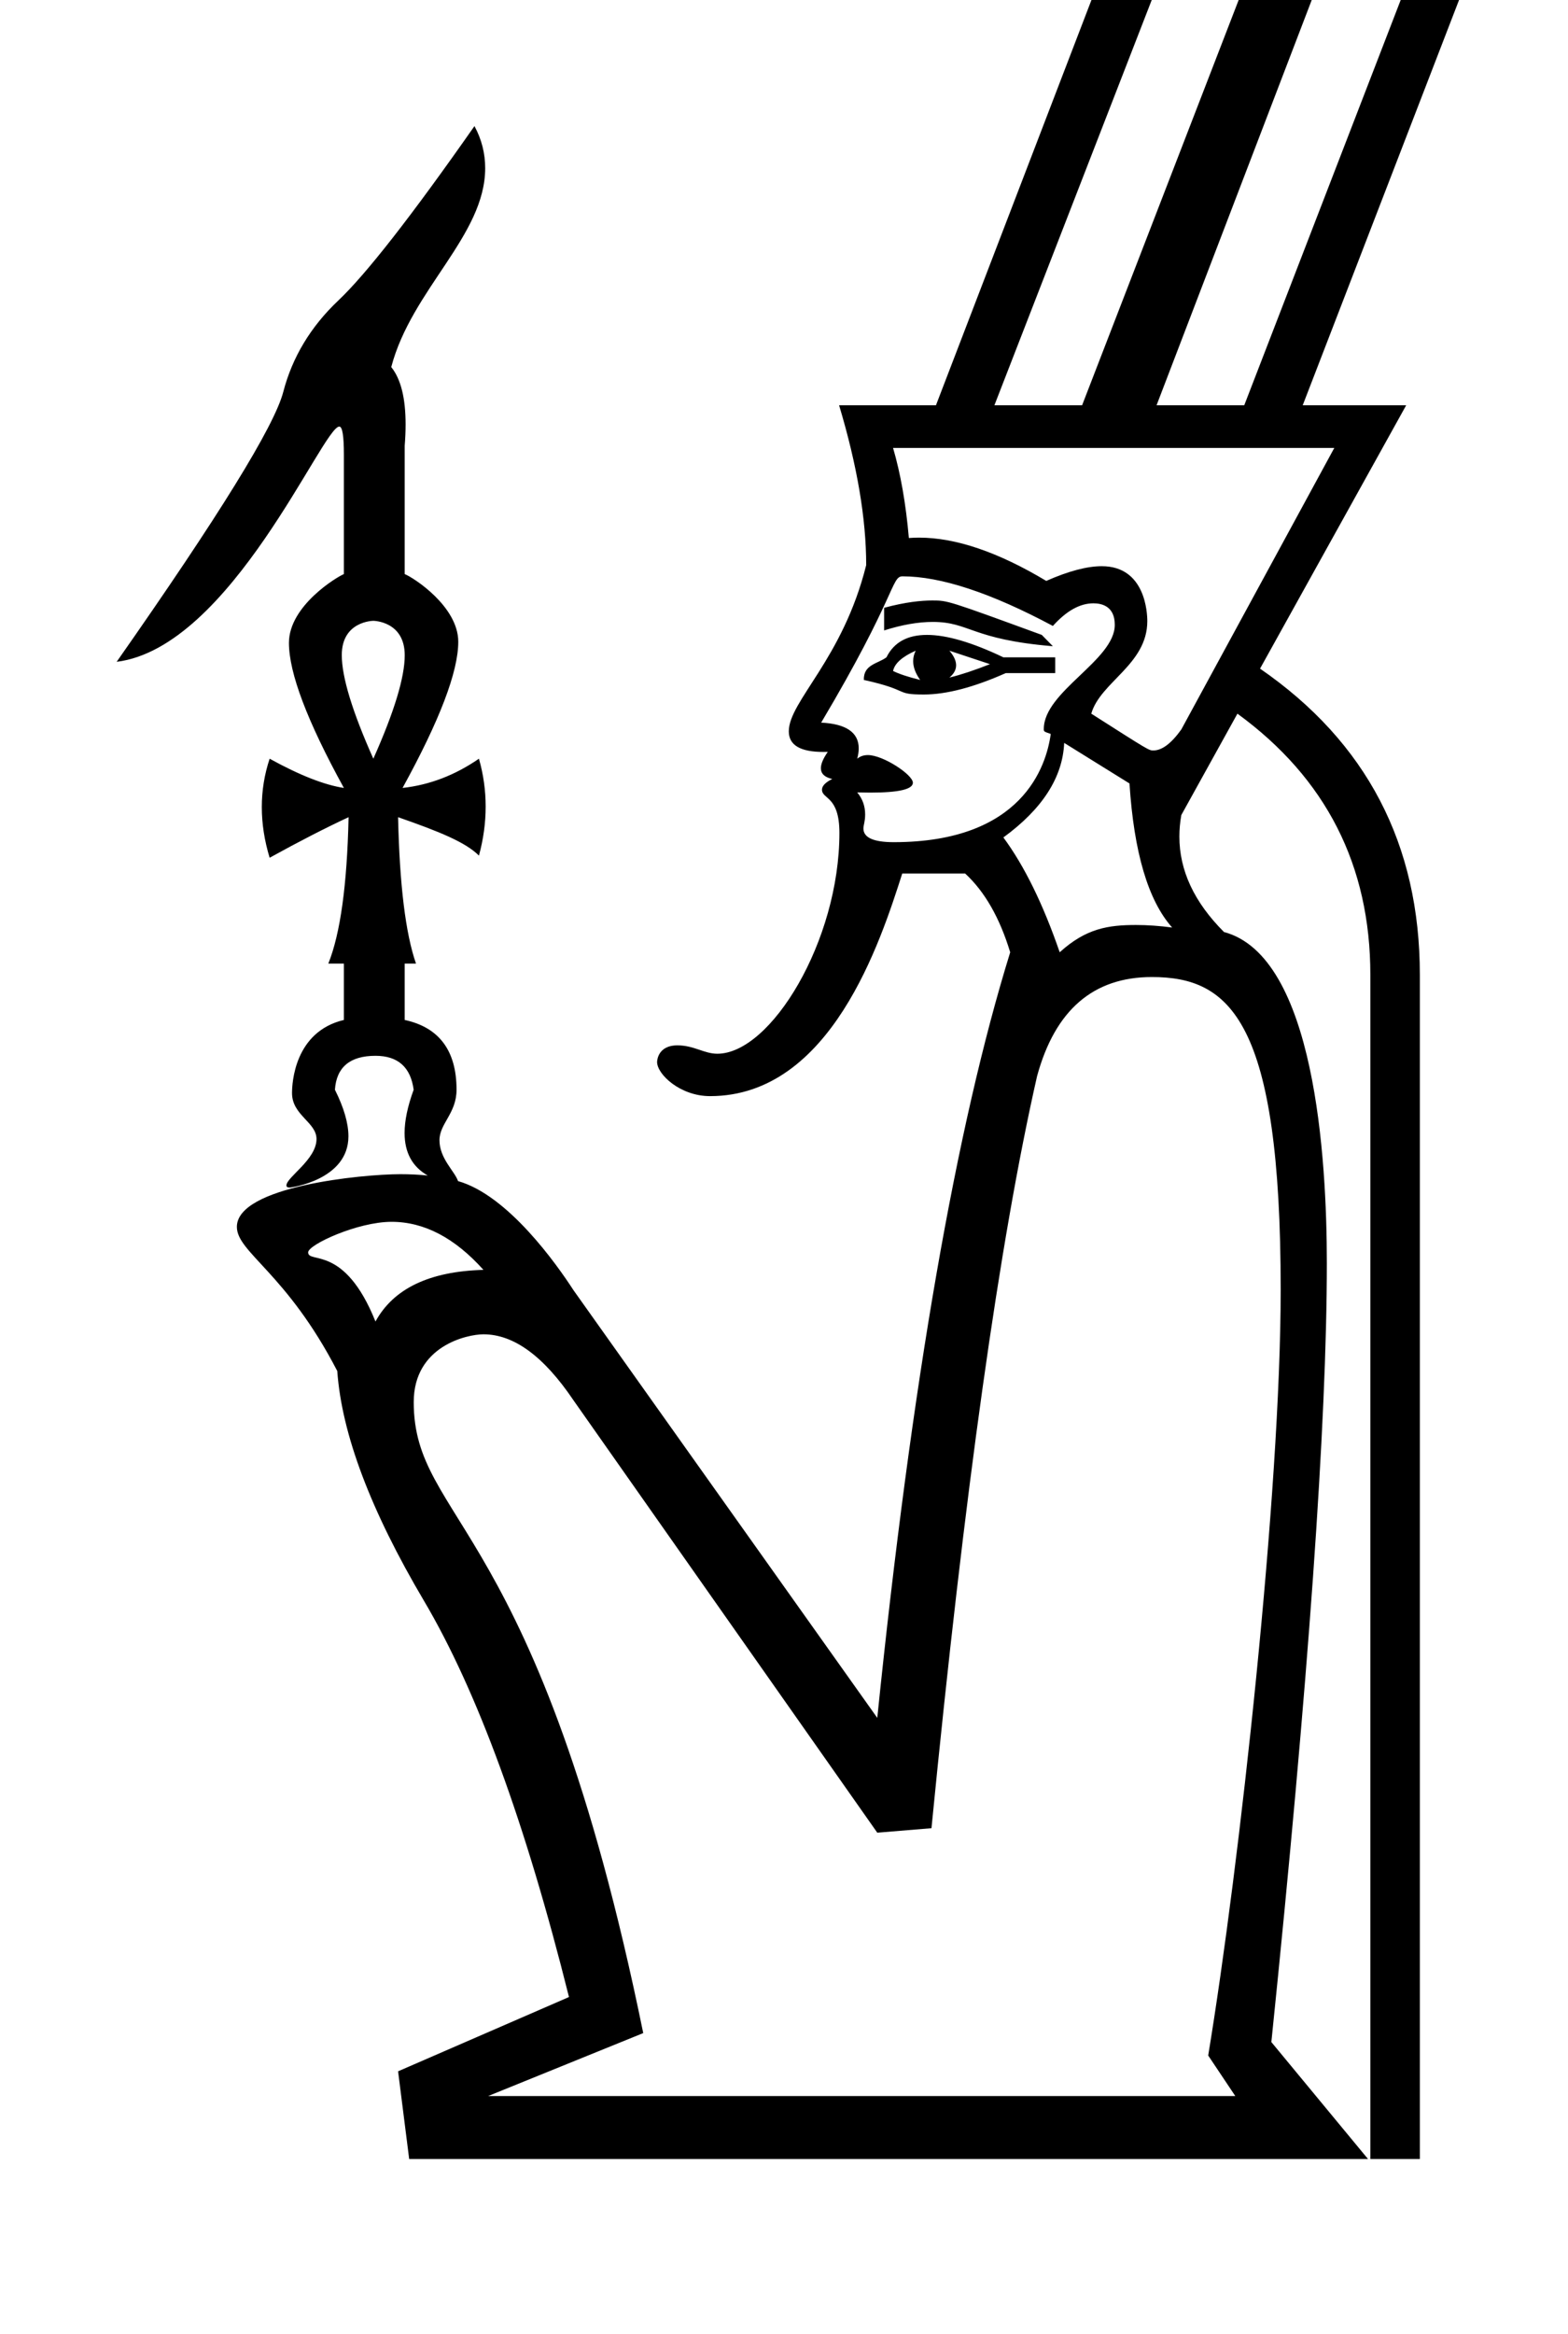 <?xml version="1.0" standalone="no"?>
<!DOCTYPE svg PUBLIC "-//W3C//DTD SVG 1.1//EN" "http://www.w3.org/Graphics/SVG/1.1/DTD/svg11.dtd" >
<svg xmlns="http://www.w3.org/2000/svg" xmlns:xlink="http://www.w3.org/1999/xlink" version="1.1" viewBox="-10 0 672 1000">
   <path fill="currentColor"
d="M376.677 374.237c-9.257 28.894 -30.555 95.369 -82.367 95.369c-12.896 0 -22.7 -9.416 -22.7 -14.605c0 -0.199 0.062 -7.146 8.712 -7.146c7.127 0 11.403 3.588 17.104 3.588c22.944 0 52.32 -48.334 52.32 -94.601
c0 -16.012 -7.464 -14.312 -7.464 -18.538c0 -1.582 1.459 -3.115 4.403 -4.574c-3.259 -0.719 -4.875 -2.257 -4.875 -4.608c0 -1.839 0.989 -4.175 2.955 -7.004c-0.646 0.022 -1.272 0.033 -1.881 0.033
c-9.892 0 -14.829 -2.928 -14.829 -8.817c0 -12.94 23.16 -30.983 33.169 -71.225c0 -19.934 -3.887 -42.747 -11.613 -68.487h41.514l82.935 -216.069c3.001 -10.114 11.315 -32.605 37.199 -32.605
c5.007 0 37.214 0.94 44.82 24.925c7.056 -4.042 14.774 -6.069 23.156 -6.069c2.57 0 42.56 0.477 42.56 30.128c0 6.37 -1.668 13.773 -5.001 22.209l-68.487 177.482h44.348l-62.636 112.835
c45.674 31.501 68.487 75.254 68.487 131.214v507.301h-21.214v-507.301c0 -46.953 -19.019 -84.26 -56.966 -111.92l-24.049 43.433c-0.554 3.115 -0.831 6.19 -0.831 9.225c0 14.51 6.339 28.104 19.119 40.884
c38.926 10.343 44.079 96.833 44.079 141.863c0 68.387 -7.927 179.615 -23.779 333.708l41.427 50.108h-410.93l-4.755 -37.581l73.242 -31.82c-18.653 -74.614 -39.364 -131.215 -62.179 -169.802
c-22.814 -38.587 -35.203 -71.367 -37.124 -98.388c-21.747 -42.052 -43.03 -50.816 -43.03 -61.77c0 -17.337 53.638 -22.565 70.064 -22.565c4.137 0 8.045 0.193 11.736 0.578c-6.593 -3.747 -9.922 -9.804 -9.922 -18.234
c0 -5.249 1.29 -11.418 3.887 -18.523c-1.28 -9.646 -6.721 -14.539 -16.367 -14.539c-10.927 0 -16.733 4.893 -17.373 14.539c3.857 7.716 5.785 14.364 5.785 19.957c0 18.77 -24.803 21.957 -25.137 21.957
c-0.958 0 -1.438 -0.3 -1.438 -0.9c0 -3.53 12.896 -11.09 12.896 -19.907c0 -7.181 -10.496 -10.174 -10.496 -19.672c0 -4.197 1.018 -26.302 22.23 -31.335v-24.14h-6.675c5.166 -12.848 8.047 -33.787 8.687 -62.727
c-9.646 4.48 -20.985 10.286 -33.832 17.373c-2.24 -7.384 -3.36 -14.619 -3.36 -21.694s1.12 -13.989 3.36 -20.733c12.847 7.087 23.454 11.247 31.82 12.527c-15.711 -28.577 -23.548 -49.281 -23.548 -62.148
c0 -15.907 20.648 -28.322 23.548 -29.474v-51.114c0 -8.051 -0.637 -12.09 -1.964 -12.09c-7.084 0 -46.383 94.689 -95.418 100.785c43.708 -62.361 67.573 -100.902 71.413 -115.67c3.841 -14.768 11.704 -27.889 23.592 -39.136
c11.887 -11.247 31.317 -36.118 58.337 -74.705c3.064 5.66 4.596 11.664 4.596 18.011c0 28.9 -31.529 51.935 -40.256 85.224c4.122 5.144 6.148 13.315 6.148 24.584c0 2.853 -0.13 5.904 -0.389 9.156v54.955
c3.917 1.555 22.958 13.919 22.958 28.992c0 12.829 -7.964 33.692 -23.872 62.629c11.567 -1.28 22.448 -5.44 32.735 -12.527c1.92 6.744 2.88 13.59 2.88 20.517s-0.96 13.933 -2.88 20.997
c-5.729 -5.729 -16.846 -10.248 -34.655 -16.459c0.64 28.939 3.2 49.879 7.681 62.727h-4.847v24.14c14.768 3.2 22.22 13.167 22.22 29.9c0 10.118 -7.311 14.479 -7.311 21.618c0 7.883 6.545 13.302 7.951 17.518
c21.46 6.078 42.356 35.76 49.468 46.725l130.208 183.243c14.768 -144.062 33.833 -253.376 56.967 -327.99c-4.48 -14.767 -10.927 -26.014 -19.294 -33.74h-26.974zM532.938 -37.717c0 -2.425 -0.73 -15.695 -16.714 -15.695
c-7.839 0 -13.848 5.32 -18.026 15.81l-82.02 211.223h37.581l77.174 -199.701c1.336 -4.404 2.006 -8.284 2.006 -11.637zM598.138 -23.311c0 -13.756 -17.949 -13.9 -18.178 -13.9c-7.383 0 -14.786 4.152 -20.041 16.982
l-74.248 193.85h37.581l70.408 -182.328c2.986 -5.708 4.478 -10.576 4.478 -14.604zM481.702 266.091c0 18.608 -20.126 26.061 -24.012 39.659c24.723 15.771 24.723 15.771 26.575 15.771c3.717 0 7.712 -2.997 12.012 -9.005
l65.561 -120.606h-189.095c3.2 10.927 5.486 23.819 6.767 38.587c1.438 -0.11 2.898 -0.165 4.381 -0.165c15.754 0 33.945 6.216 54.506 18.544c9.519 -4.201 17.45 -6.305 23.798 -6.305
c18.714 0 19.507 20.112 19.507 23.52zM381.234 335.333c0 2.835 -6.104 4.241 -18.314 4.241c-1.724 0 -3.569 -0.028 -5.537 -0.084c2.272 2.728 3.393 5.87 3.393 9.427c0 3.095 -0.738 4.587 -0.738 6.029
c0 3.922 4.353 5.859 12.988 5.859c55.144 0 65.415 -32.562 67.292 -46.369c-2.98 -1.024 -2.98 -1.024 -2.98 -2.112c0 -16.118 30.427 -29.446 30.427 -44.64c0 -7.868 -5.446 -9.209 -9.158 -9.209
c-5.807 0 -11.567 3.246 -17.374 9.692c-26.514 -14.154 -47.986 -21.253 -64.457 -21.253c-4.815 0 -2.619 8.444 -34.845 62.675c10.717 0.534 16.09 4.219 16.09 11.025c0 1.353 -0.212 2.829 -0.637 4.428
c1.241 -1.034 2.769 -1.553 4.582 -1.553c6.527 0 19.27 8.431 19.27 11.843zM389.52 257.261c6.628 0 6.628 0 46.957 14.748l4.755 4.847c-34.915 -2.893 -35.676 -10.411 -51.486 -10.411
c-6.246 0 -13.195 1.22 -20.841 3.645v-9.692c9.233 -2.503 16.062 -3.136 20.615 -3.136zM136.478 280.649c0 9.431 4.521 24.224 13.523 44.394c8.975 -20.109 13.455 -34.874 13.455 -44.309
c0 -14.56 -13.255 -14.761 -13.455 -14.761c-0.199 0 -13.523 0.177 -13.523 14.676zM360.218 291.303c-0.198 -6.659 6 -6.924 9.692 -9.692c3.2 -6.447 9.007 -9.602 17.373 -9.602s19.248 3.154 32.735 9.602h22.219v6.766
h-21.213c-13.727 6.104 -25.442 9.166 -35.117 9.166c-12.74 0 -5.45 -1.766 -25.689 -6.239zM382.437 278.775c-5.806 2.561 -9.052 5.486 -9.692 8.687c2.561 1.28 6.446 2.561 11.613 3.841
c-2 -2.801 -3.001 -5.494 -3.001 -8.059c0 -1.538 0.36 -3.029 1.08 -4.469zM396.884 278.775c1.921 2.24 2.881 4.32 2.881 6.24s-0.96 3.681 -2.881 5.281c5.167 -1.28 10.928 -3.201 17.374 -5.761z
M476.934 396.288c4.822 0 9.949 0.358 15.412 1.083c-10.286 -11.567 -16.367 -32.141 -18.287 -61.721l-27.98 -17.374c-0.64 14.768 -9.327 28.301 -26.06 40.508c9.006 12.207 17.053 28.62 24.14 49.193
c11.342 -10.318 20.956 -11.69 32.775 -11.69zM167.311 600.696c0 51.857 53.509 50.527 98.359 270.326l-66.476 26.974h320.218l-11.613 -17.373c13.48 -81.72 31.065 -241.46 31.065 -328.131c0 -115.217 -21.629 -133.907 -55.205 -133.907
c-25.1 0 -41.467 14.127 -49.193 42.427c-16.094 70.728 -31.135 178.168 -45.263 322.229l-23.226 1.92l-130.208 -185.254c-12.719 -18.86 -25.565 -28.262 -38.569 -28.262c-6.93 0 -29.89 4.94 -29.89 29.051zM122.062 536.532
c0 5.021 15.542 -3.597 28.854 29.634c7.727 -14.127 23.134 -21.487 46.268 -22.128c-12.25 -13.68 -25.373 -20.584 -39.37 -20.584c-14.622 0 -35.751 9.815 -35.751 13.078z" />
</svg>
